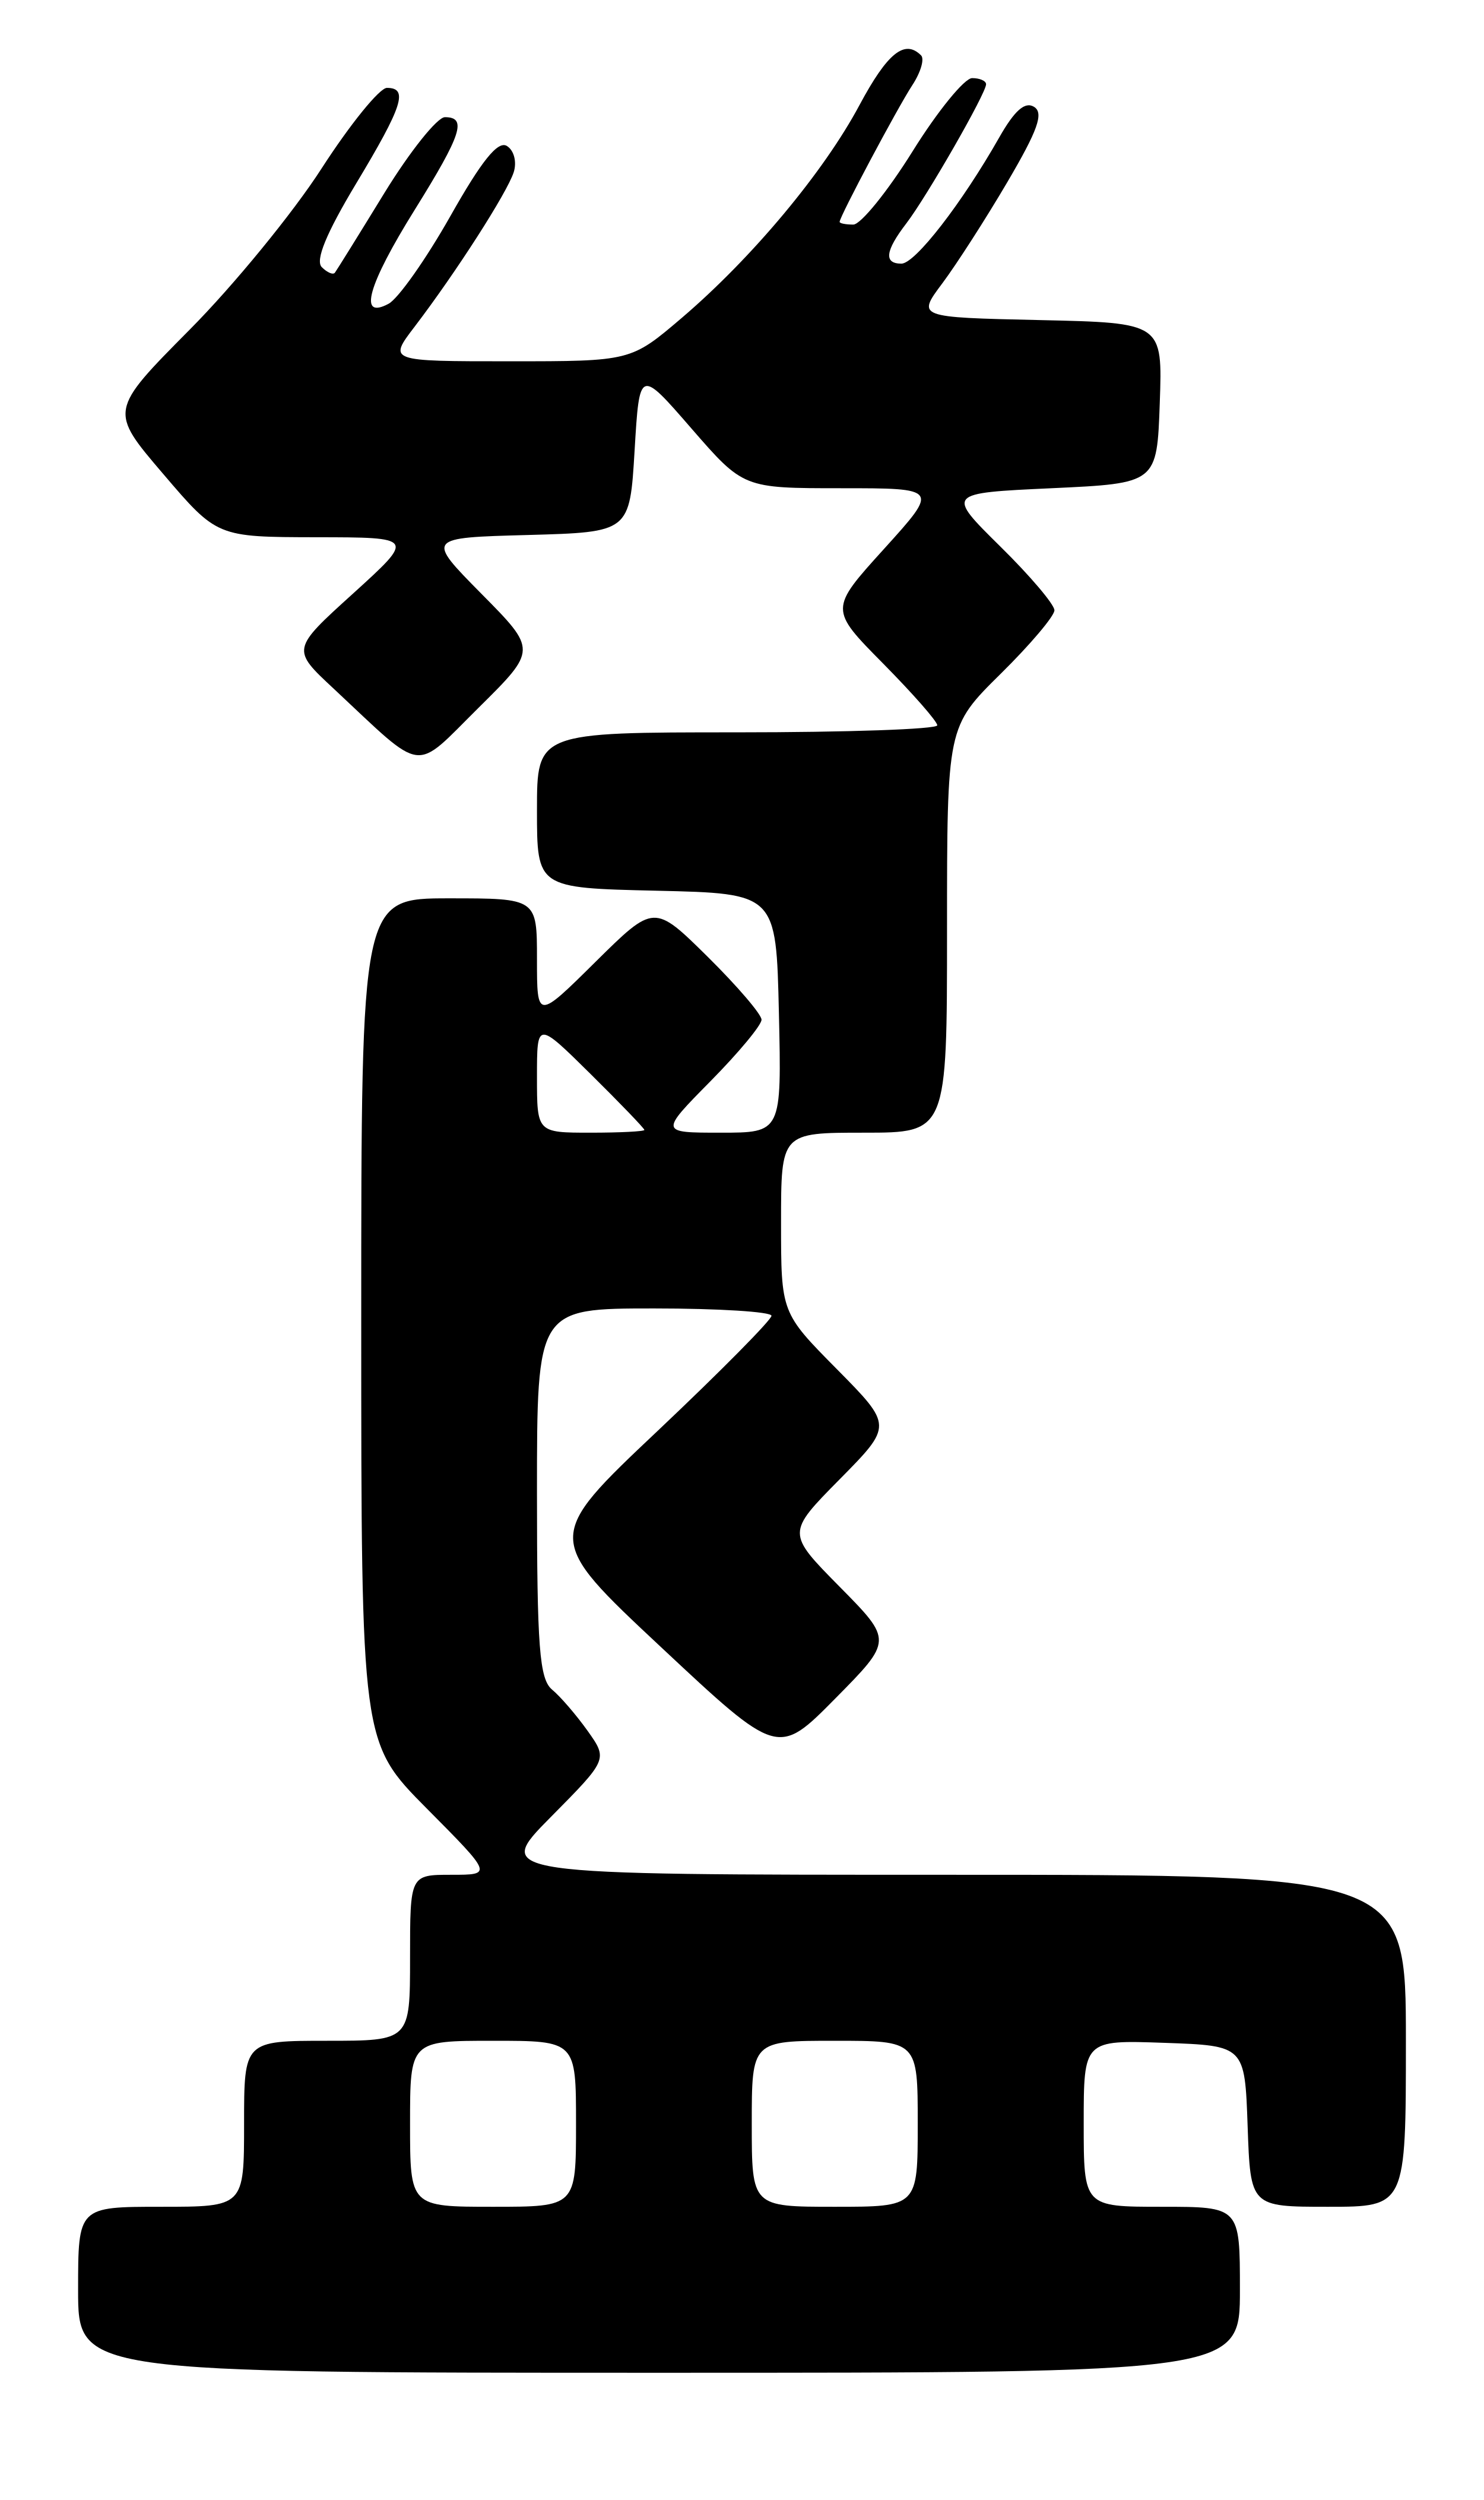 <?xml version="1.0" encoding="UTF-8" standalone="no"?>
<!DOCTYPE svg PUBLIC "-//W3C//DTD SVG 1.1//EN" "http://www.w3.org/Graphics/SVG/1.1/DTD/svg11.dtd" >
<svg xmlns="http://www.w3.org/2000/svg" xmlns:xlink="http://www.w3.org/1999/xlink" version="1.1" viewBox="0 0 152 256">
 <g >
 <path fill="currentColor"
d=" M 127.00 234.50 C 127.00 226.00 127.00 226.00 119.00 226.00 C 111.00 226.00 111.00 226.00 111.00 217.46 C 111.00 208.92 111.00 208.92 119.25 209.21 C 127.50 209.50 127.50 209.50 127.79 217.75 C 128.08 226.00 128.08 226.00 136.04 226.00 C 144.00 226.00 144.00 226.00 144.00 209.00 C 144.00 192.00 144.00 192.00 97.28 192.00 C 50.56 192.00 50.56 192.00 56.41 186.09 C 62.26 180.18 62.26 180.18 60.18 177.25 C 59.03 175.64 57.40 173.74 56.55 173.04 C 55.25 171.96 55.00 168.69 55.00 152.88 C 55.00 134.00 55.00 134.00 67.00 134.00 C 73.60 134.00 79.01 134.34 79.02 134.75 C 79.03 135.16 73.80 140.45 67.40 146.50 C 55.75 157.50 55.75 157.50 67.71 168.69 C 79.68 179.89 79.68 179.89 85.56 173.94 C 91.43 168.00 91.43 168.00 86.00 162.50 C 80.57 157.00 80.57 157.00 86.00 151.50 C 91.43 146.00 91.43 146.00 85.72 140.22 C 80.00 134.44 80.00 134.44 80.00 125.22 C 80.00 116.00 80.00 116.00 88.50 116.00 C 97.00 116.00 97.00 116.00 97.00 95.22 C 97.00 74.43 97.00 74.43 102.50 69.00 C 105.53 66.01 108.00 63.09 108.00 62.50 C 108.00 61.91 105.51 58.97 102.46 55.97 C 96.92 50.50 96.92 50.50 107.71 50.00 C 118.50 49.50 118.50 49.50 118.79 41.28 C 119.08 33.06 119.08 33.06 106.50 32.78 C 93.91 32.50 93.91 32.50 96.53 29.00 C 97.97 27.07 100.97 22.41 103.19 18.63 C 106.31 13.32 106.93 11.57 105.91 10.94 C 104.98 10.37 103.91 11.32 102.34 14.09 C 98.51 20.83 93.73 27.00 92.33 27.00 C 90.51 27.00 90.66 25.71 92.83 22.88 C 94.94 20.12 101.00 9.55 101.00 8.63 C 101.00 8.28 100.36 8.00 99.57 8.00 C 98.79 8.00 96.04 11.37 93.47 15.50 C 90.90 19.62 88.16 23.00 87.40 23.00 C 86.63 23.00 86.00 22.88 86.00 22.72 C 86.00 22.18 91.91 11.07 93.44 8.73 C 94.30 7.42 94.71 6.04 94.34 5.67 C 92.66 3.99 90.89 5.43 88.04 10.75 C 84.38 17.61 77.04 26.40 69.85 32.54 C 64.62 37.00 64.62 37.00 52.19 37.00 C 39.76 37.00 39.76 37.00 42.48 33.44 C 46.71 27.89 51.96 19.71 52.62 17.63 C 52.95 16.58 52.65 15.40 51.92 14.95 C 51.00 14.38 49.33 16.46 46.12 22.15 C 43.63 26.55 40.79 30.58 39.80 31.11 C 36.66 32.79 37.66 29.21 42.50 21.45 C 47.28 13.77 47.86 12.00 45.57 12.00 C 44.79 12.00 42.00 15.49 39.38 19.75 C 36.77 24.01 34.48 27.69 34.30 27.93 C 34.11 28.17 33.51 27.91 32.96 27.36 C 32.27 26.67 33.42 23.89 36.47 18.81 C 41.26 10.85 41.85 9.00 39.63 9.00 C 38.88 9.00 35.87 12.71 32.94 17.25 C 30.02 21.79 23.93 29.23 19.41 33.78 C 11.19 42.07 11.19 42.07 16.71 48.53 C 22.23 55.00 22.23 55.00 32.37 55.02 C 42.50 55.03 42.50 55.03 36.18 60.77 C 29.85 66.50 29.85 66.50 34.18 70.53 C 43.62 79.35 42.26 79.17 49.03 72.47 C 55.00 66.56 55.00 66.56 49.32 60.82 C 43.64 55.07 43.64 55.07 54.07 54.79 C 64.50 54.50 64.50 54.50 65.00 46.13 C 65.50 37.75 65.50 37.75 70.82 43.88 C 76.14 50.00 76.14 50.00 86.15 50.00 C 96.17 50.00 96.17 50.00 90.56 56.20 C 84.95 62.39 84.95 62.39 90.48 67.98 C 93.51 71.05 96.00 73.88 96.00 74.28 C 96.00 74.68 86.78 75.00 75.50 75.00 C 55.00 75.00 55.00 75.00 55.00 82.97 C 55.00 90.94 55.00 90.94 67.25 91.22 C 79.50 91.50 79.50 91.50 79.78 103.75 C 80.06 116.00 80.06 116.00 73.81 116.00 C 67.57 116.00 67.57 116.00 72.78 110.72 C 75.65 107.81 78.00 104.99 78.00 104.43 C 78.00 103.88 75.52 100.99 72.50 98.00 C 67.00 92.57 67.00 92.57 61.00 98.50 C 55.00 104.44 55.00 104.44 55.00 98.22 C 55.00 92.00 55.00 92.00 46.00 92.00 C 37.00 92.00 37.00 92.00 37.00 135.22 C 37.00 178.45 37.00 178.45 43.72 185.22 C 50.45 192.00 50.45 192.00 46.22 192.00 C 42.00 192.00 42.00 192.00 42.00 200.50 C 42.00 209.00 42.00 209.00 33.50 209.00 C 25.00 209.00 25.00 209.00 25.00 217.50 C 25.00 226.00 25.00 226.00 16.50 226.00 C 8.00 226.00 8.00 226.00 8.00 234.50 C 8.00 243.00 8.00 243.00 67.50 243.00 C 127.00 243.00 127.00 243.00 127.00 234.50 Z  M 42.00 217.50 C 42.00 209.00 42.00 209.00 50.50 209.00 C 59.00 209.00 59.00 209.00 59.00 217.50 C 59.00 226.00 59.00 226.00 50.50 226.00 C 42.00 226.00 42.00 226.00 42.00 217.50 Z  M 77.00 217.50 C 77.00 209.00 77.00 209.00 85.50 209.00 C 94.00 209.00 94.00 209.00 94.00 217.50 C 94.00 226.00 94.00 226.00 85.50 226.00 C 77.00 226.00 77.00 226.00 77.00 217.50 Z  M 55.00 110.28 C 55.00 104.57 55.00 104.57 60.50 110.00 C 63.52 112.99 66.00 115.56 66.00 115.72 C 66.00 115.87 63.52 116.00 60.50 116.00 C 55.00 116.00 55.00 116.00 55.00 110.28 Z "/>
</g>
</svg>
